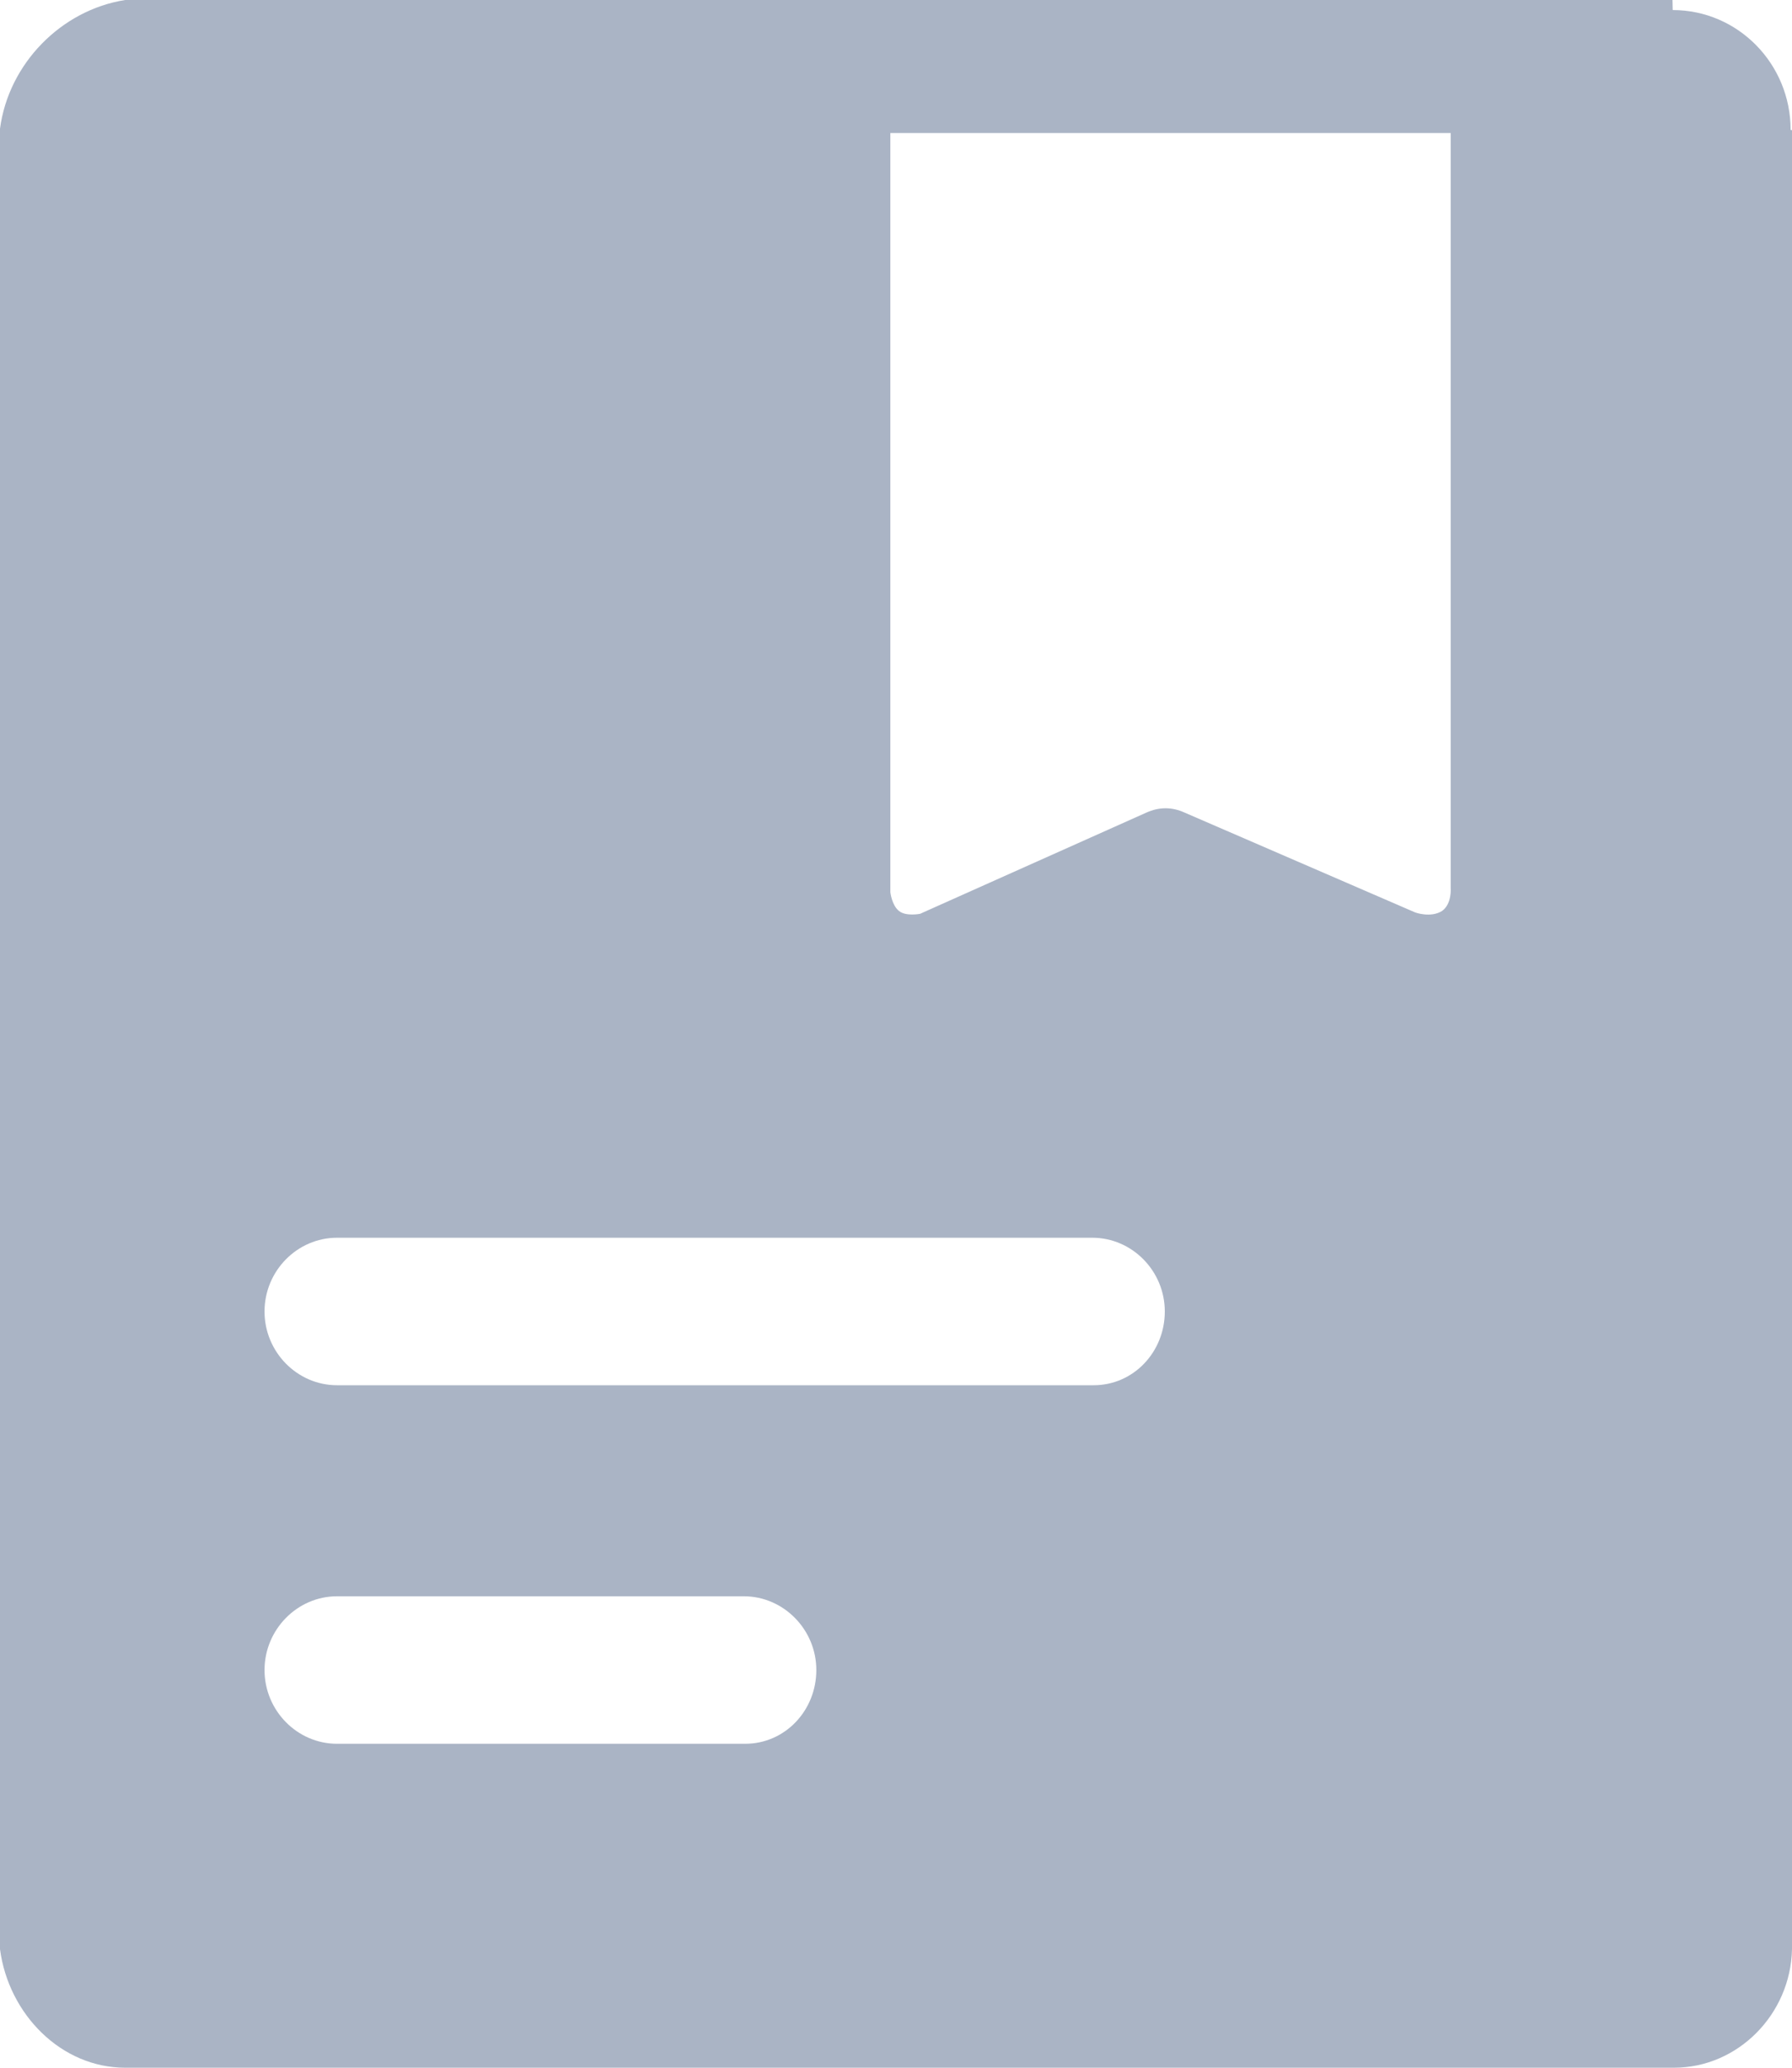 ﻿<?xml version="1.0" encoding="utf-8"?>
<svg version="1.1" xmlns:xlink="http://www.w3.org/1999/xlink" width="13px" height="15px" xmlns="http://www.w3.org/2000/svg">
  <g transform="matrix(1 0 0 1 -81 -1430 )">
    <path d="M 12.135 0.073  C 12.135 0.073  12.134 0.073  12.133 0  L 0.908 0  C 0.444 0.073  0.062 0.462  0 0.934  L 0 14.14  C 0.062 14.612  0.444 15  0.908 15  L 12.144 15  C 12.608 15  12.99 14.612  13 14.14  L 13 0.944  C 12.99 0.943  12.99 0.943  12.99 0.942  C 12.99 0.462  12.607 0.073  12.135 0.073  Z M 5.922 12.115  C 5.922 12.409  5.695 12.65  5.406 12.65  L 2.445 12.65  C 2.156 12.65  1.919 12.409  1.919 12.115  C 1.919 11.822  2.156 11.58  2.445 11.58  L 5.396 11.58  C 5.685 11.58  5.922 11.822  5.922 12.115  Z M 8.45 9.514  C 8.45 9.808  8.223 10.049  7.934 10.049  L 2.445 10.049  C 2.156 10.049  1.919 9.808  1.919 9.514  C 1.919 9.22  2.156 8.979  2.445 8.979  L 7.924 8.979  C 8.213 8.979  8.45 9.22  8.45 9.514  Z M 10.524 6.441  C 10.524 6.441  10.534 6.556  10.462 6.608  C 10.379 6.661  10.266 6.619  10.266 6.619  L 8.594 5.895  C 8.502 5.853  8.409 5.853  8.316 5.895  L 6.675 6.629  C 6.675 6.629  6.572 6.65  6.521 6.608  C 6.469 6.566  6.459 6.472  6.459 6.472  L 6.459 0.965  L 10.524 0.965  L 10.524 6.441  Z " fill-rule="nonzero" fill="#aab4c5" stroke="none" transform="matrix(1 0 0 1 81 1430 )" />
  </g>
</svg>